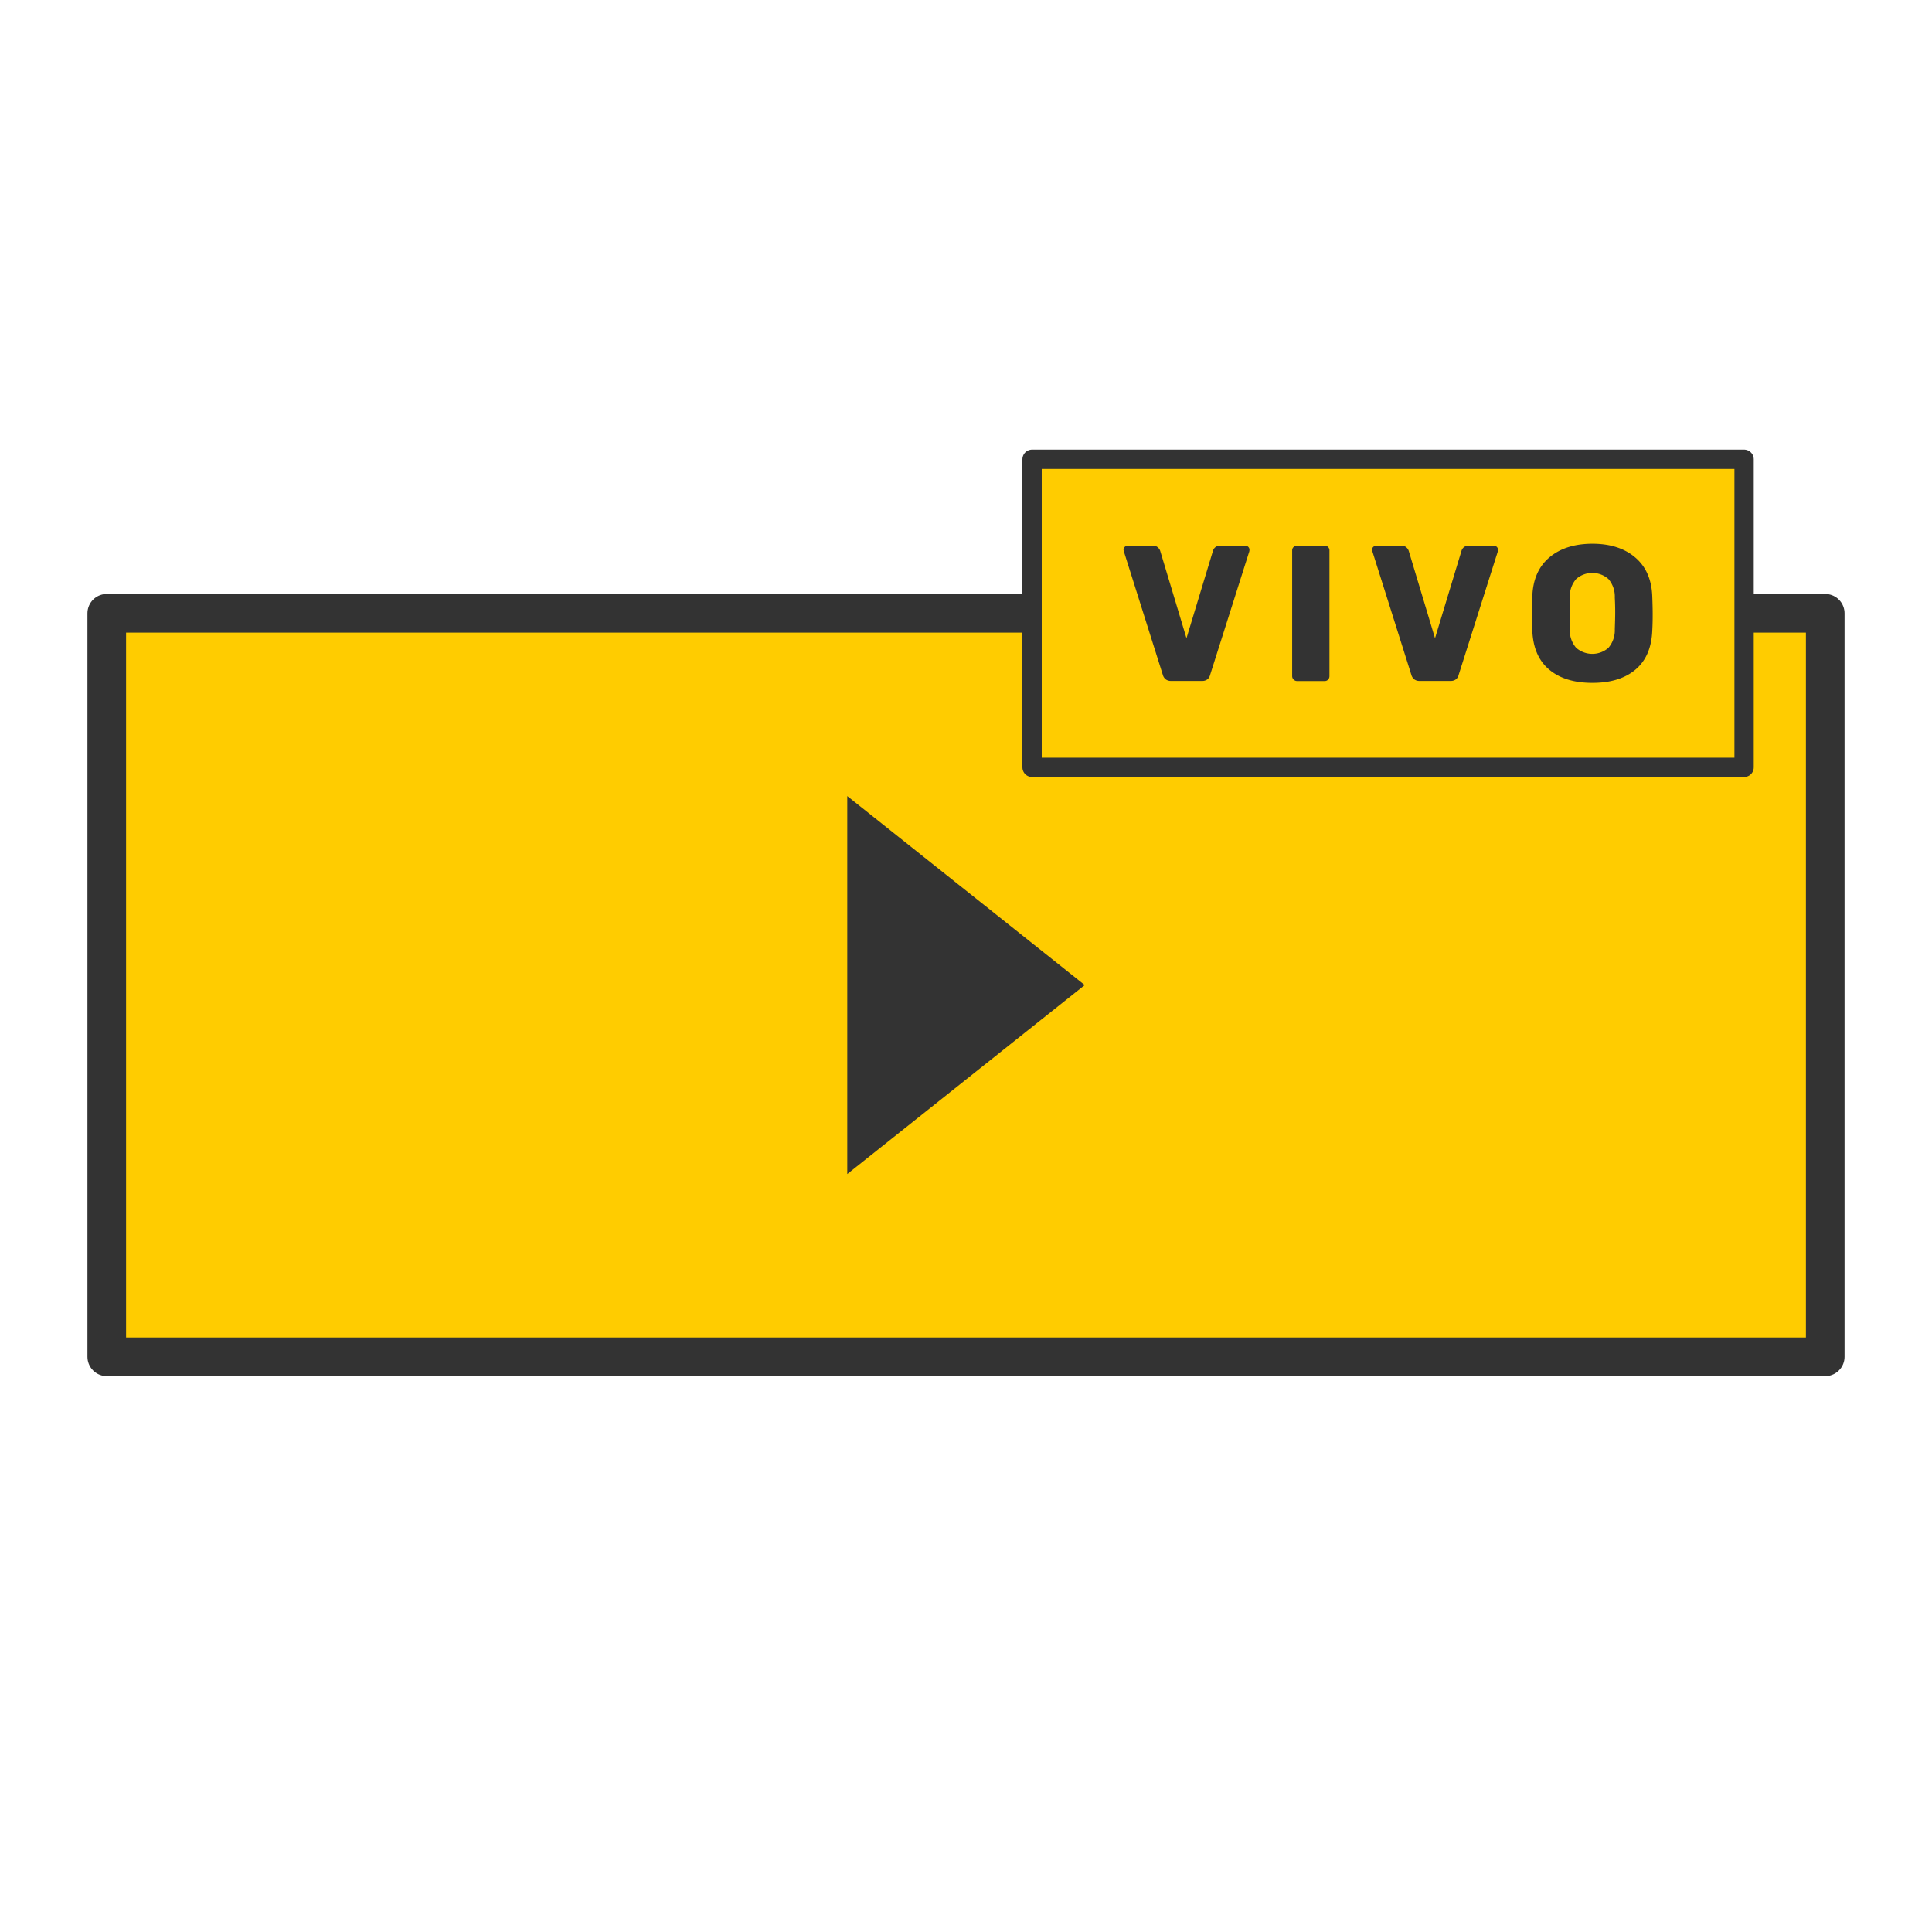 <svg id="Capa_1" data-name="Capa 1" xmlns="http://www.w3.org/2000/svg" viewBox="0 0 500 500"><defs><style>.cls-1,.cls-3{fill:#fc0;stroke:#333;stroke-linecap:round;stroke-linejoin:round;}.cls-1{stroke-width:10px;}.cls-2{fill:#333;}.cls-3{stroke-width:5px;}</style></defs><title>Streaming</title><rect class="cls-1" x="27.63" y="158.72" width="444.74" height="192.42"/><polygon class="cls-2" points="219.27 206.02 219.27 303.84 280.73 254.93 219.27 206.02"/><rect class="cls-3" x="267.1" y="118.86" width="184.27" height="79.73"/><path class="cls-2" d="M301.68,175.8a2.2,2.2,0,0,1-.72-1.08l-10.1-32-.1-.45a1,1,0,0,1,.32-.72,1.07,1.07,0,0,1,.78-.33h6.55a1.72,1.72,0,0,1,1.22.43,2,2,0,0,1,.63.92l6.8,22.6,6.85-22.6a1.9,1.9,0,0,1,.62-.95,1.84,1.84,0,0,1,1.23-.4h6.55a1,1,0,0,1,.75.33,1,1,0,0,1,.3.72,2,2,0,0,1-.05.45l-10.15,32a2,2,0,0,1-.68,1.08,2.11,2.11,0,0,1-1.37.42h-8.05A2.14,2.14,0,0,1,301.68,175.8Z"/><path class="cls-2" d="M334.78,175.85a1.21,1.21,0,0,1-.37-.88v-32.5a1.16,1.16,0,0,1,.37-.9,1.26,1.26,0,0,1,.88-.35h7.15a1.24,1.24,0,0,1,.9.35,1.22,1.22,0,0,1,.35.9V175a1.27,1.27,0,0,1-.35.88,1.18,1.18,0,0,1-.9.37h-7.15A1.19,1.19,0,0,1,334.78,175.85Z"/><path class="cls-2" d="M366,175.8a2.2,2.2,0,0,1-.72-1.08l-10.1-32-.1-.45a1,1,0,0,1,.32-.72,1.07,1.07,0,0,1,.78-.33h6.55a1.72,1.72,0,0,1,1.22.43,2,2,0,0,1,.63.92l6.8,22.6,6.85-22.6a1.9,1.9,0,0,1,.62-.95,1.84,1.84,0,0,1,1.23-.4h6.55a1,1,0,0,1,.75.33,1,1,0,0,1,.3.72,2,2,0,0,1-.05.45l-10.15,32a2,2,0,0,1-.68,1.08,2.13,2.13,0,0,1-1.37.42h-8.05A2.14,2.14,0,0,1,366,175.8Z"/><path class="cls-2" d="M400.91,173.27q-4.1-3.45-4.35-10.15c0-.93-.05-2.37-.05-4.3s0-3.38.05-4.35q.19-6.6,4.37-10.17t11.18-3.58q6.94,0,11.12,3.58t4.38,10.17c.07,1.93.1,3.38.1,4.35s0,2.43-.1,4.3q-.25,6.7-4.33,10.15t-11.17,3.45Q405,176.72,400.91,173.27Zm15.35-5.62a7,7,0,0,0,1.65-4.83c.07-1.93.1-3.32.1-4.15s0-2.18-.1-4a7,7,0,0,0-1.65-4.82,6.31,6.31,0,0,0-8.35,0,6.87,6.87,0,0,0-1.65,4.82c0,.93-.05,2.28-.05,4s0,3.18.05,4.15a6.9,6.9,0,0,0,1.65,4.83,6.34,6.34,0,0,0,8.35,0Z"/></svg>